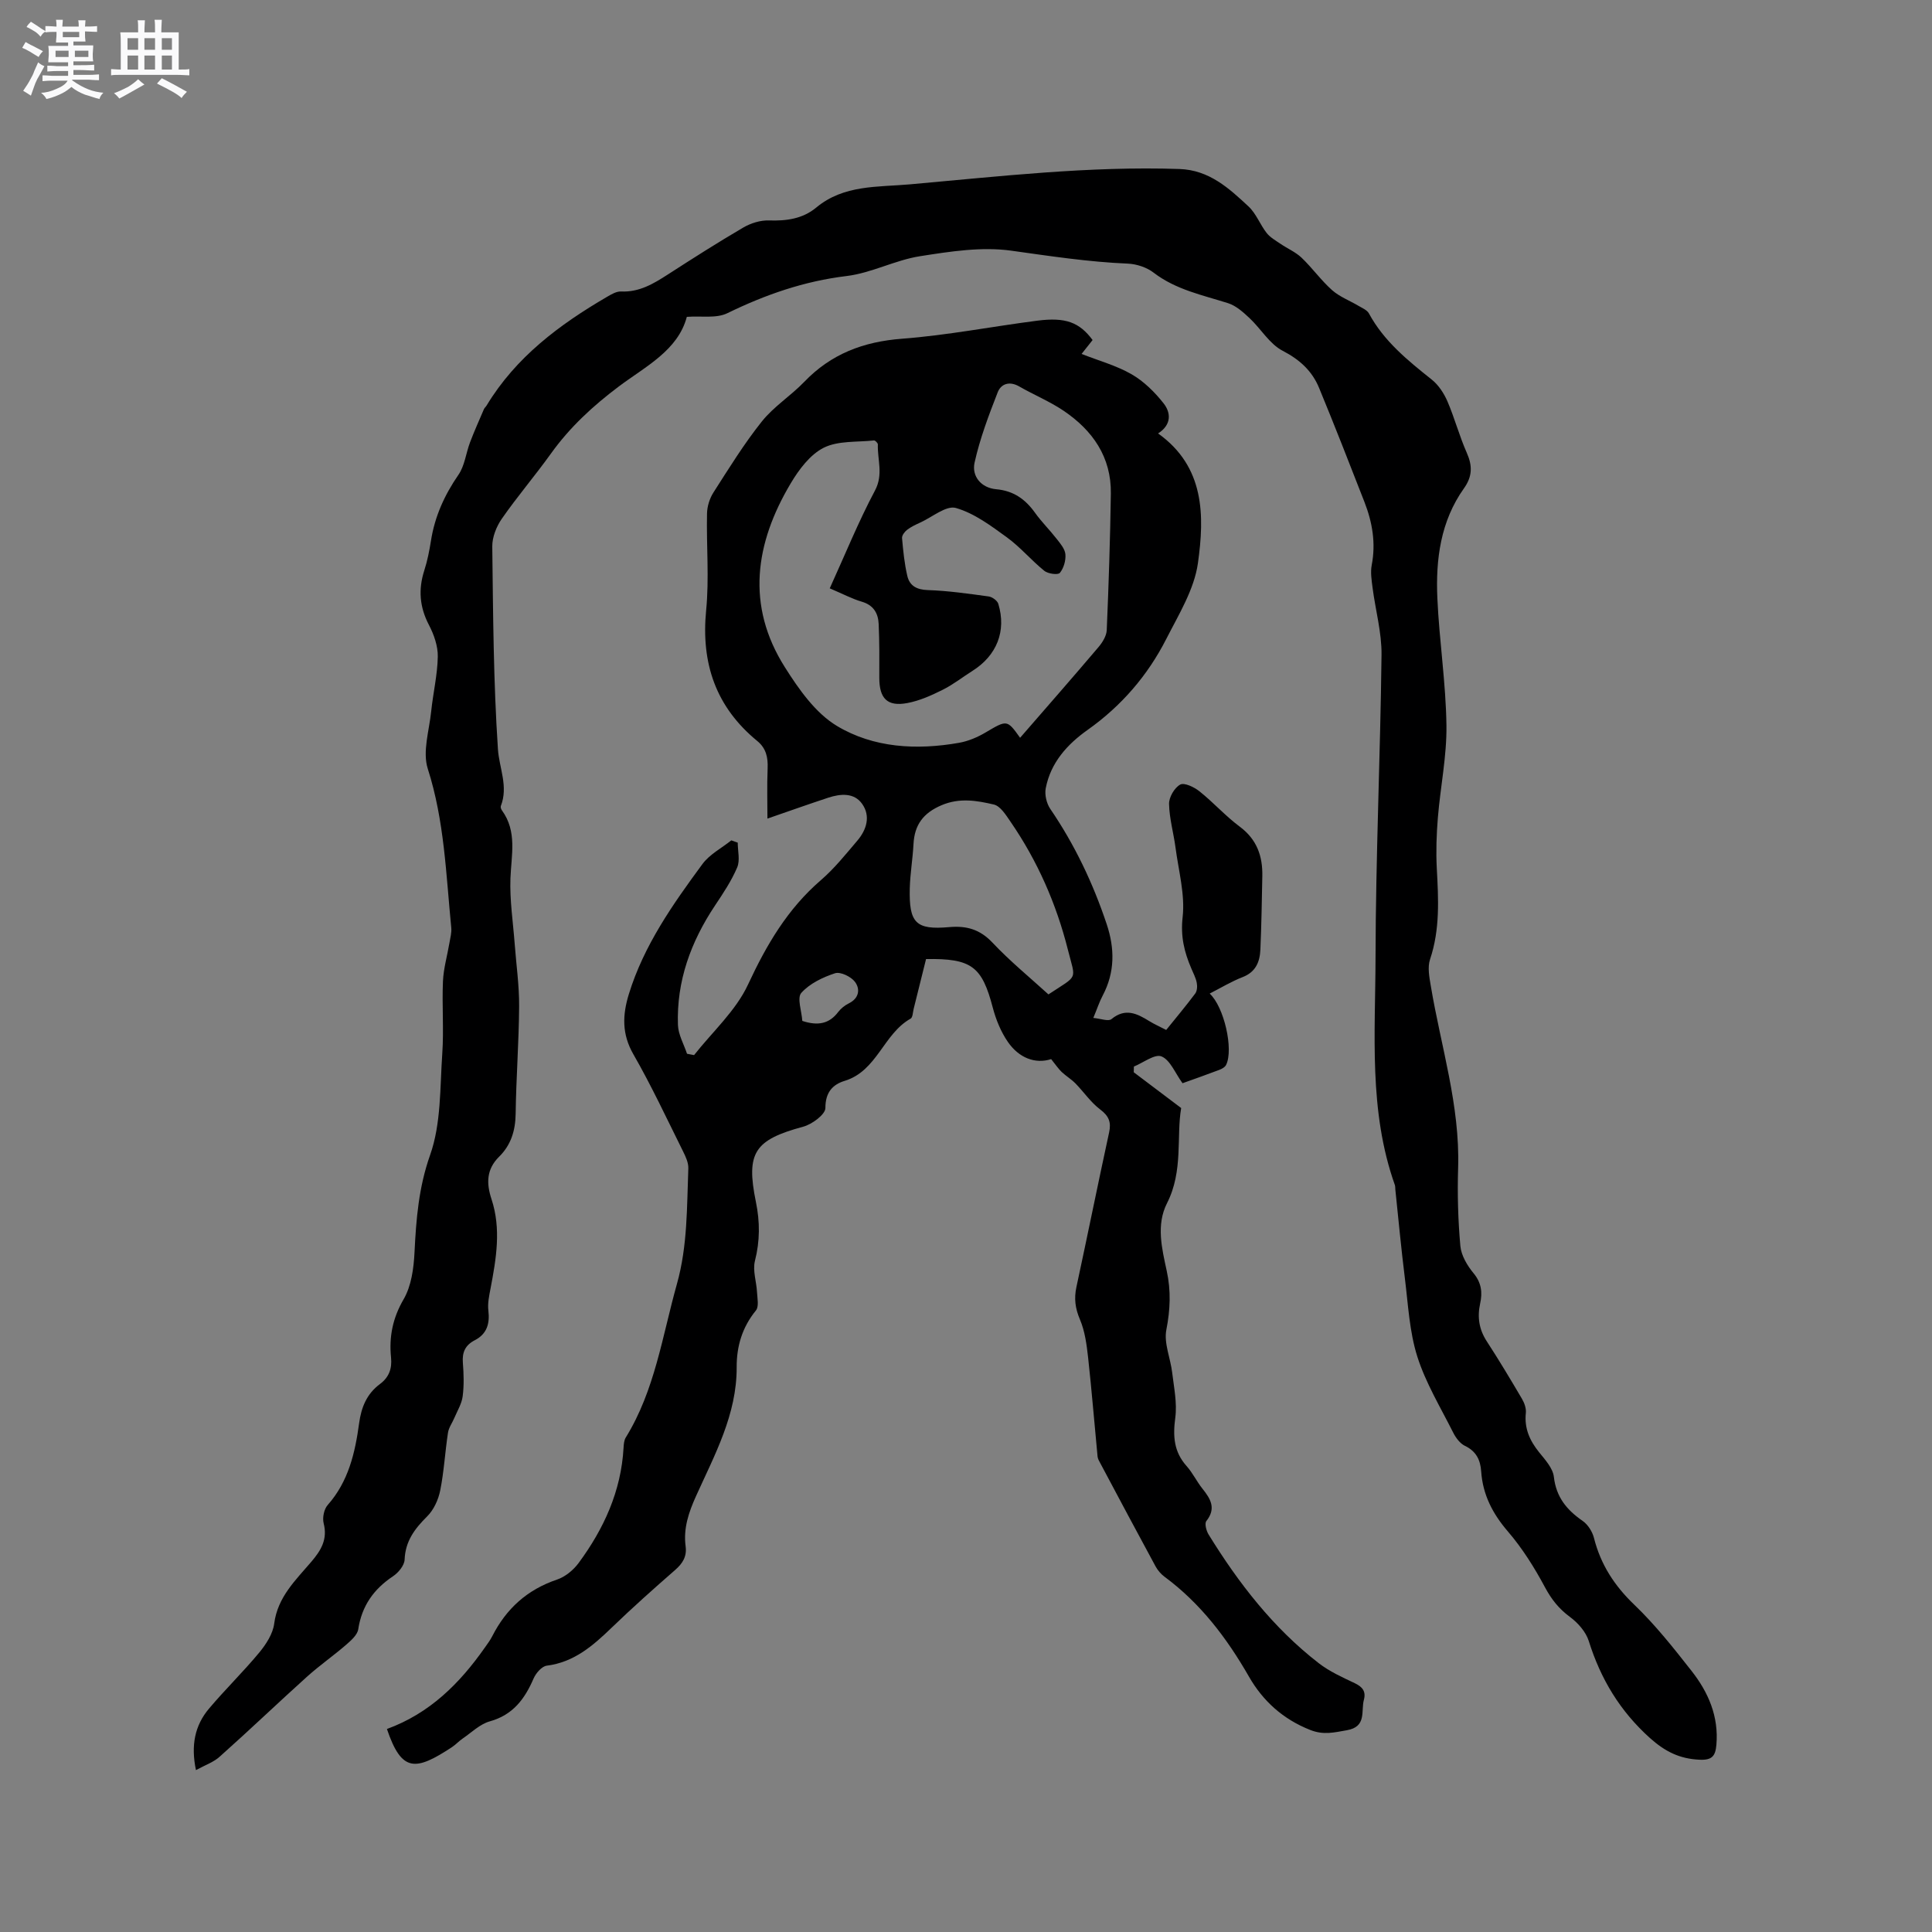 <svg enable-background="new 0 0 400 400" viewBox="0 0 400 400" xmlns="http://www.w3.org/2000/svg"><rect x="0" y="0" width="400" height="400" fill="#808080" stroke="none"/><path d="m6.8 9.5c.6.3 1.3.7 2.1 1.1-.4.4-.7.8-.9 1.2-.7-.4-1.3-.8-1.8-1.1s-1.1-.6-1.6-.8c.2-.4.5-.8.7-1.2.4.2.8.5 1.5.8zm.9 6.9c-.3.6-.5 1.1-.7 1.7s-.4 1.1-.6 1.7c-.6-.4-1.1-.7-1.6-1 .7-1 1.2-1.8 1.5-2.4.3-.5.6-1.1.8-1.7.3-.6.5-1.2.8-1.8.3.3.8.6 1.3.8-.7 1.3-1.2 2.2-1.5 2.7zm.1-11c.4.3 1 .7 1.7 1.1-.5.2-.8.6-1.1 1.1-.5-.6-1-1-1.4-1.2s-.9-.6-1.5-.8c.2-.4.5-.7.9-1.1.5.3.9.6 1.4.9zm10.5 13.1c1 .4 2 .6 3.1.7-.4.4-.7.8-.8 1.3-.9-.2-1.9-.6-3-.9-1-.4-2-.9-2.8-1.6-.5.4-1.1.9-1.9 1.3s-1.9.9-3.3 1.2c-.1-.3-.5-.8-1.1-1.3 1 0 2.1-.3 3.2-.8 1.2-.5 1.9-1 2.3-1.7h-3.2c-.4 0-1 0-2 .1v-1.2c1 0 1.7.1 2 .1h3.3v-1h-2.3c-.2 0-.9 0-2 .1v-1.2c1.2 0 1.9.1 2 .1h2.3v-.8h-4.1c0-.7.1-1.2.1-1.6 0-.5 0-1.1-.1-1.8h4.1v-.7h-2.5c0-.6.1-1.1.1-1.6v-.6h-.5c-.4 0-1 0-1.8.1v-1.3c1.2 0 1.9.1 2.1.1h.2c0-.3 0-.8-.1-1.4h1.4c0 .6-.1 1-.1 1.4h3.4c0-.4 0-.8-.1-1.3h1.5c0 .4-.1.9-.1 1.3.7 0 1.5 0 2.5-.1v1.2c-1 0-1.8-.1-2.5-.1v.6c0 .3 0 .8.1 1.5h-2.5v.8h4.1c0 .7-.1 1.3-.1 1.8s0 1 .1 1.5h-4.1v.8h1.4c.8 0 1.8 0 2.9-.1v1.2c-1 0-1.9-.1-2.8-.1h-1.5v1h3.2c.3 0 1 0 2.1-.1v1.2c-1.1 0-1.8-.1-2.1-.1h-3.4l-.1.1c1.4 1 2.4 1.5 3.4 1.9zm-4.1-6.7v-1.3h-2.7v1.3zm2.2-4.1v-1.1h-3.4v1.1zm1.9 4.1v-1.3h-2.8v1.3z" fill="#fafafb"/><path d="m37 6.7v2.3 5.4c1 0 1.8 0 2.2-.1v1.3c-.6 0-1.5-.1-2.5-.1h-11.9c-.7 0-1.3 0-1.8.1v-1.3c.5 0 1.1.1 2 .1v-5.2c0-1 0-1.8-.1-2.5h3.7c0-1.3 0-2.1-.1-2.5h1.5c0 .4-.1 1.3-.1 2.5h2.2c0-1.2 0-2.1-.1-2.6h1.5c0 .4-.1 1.3-.1 2.6zm-12.3 13.7c-.3-.4-.7-.8-1.1-1.1 1.1-.4 2.1-.9 2.9-1.3.8-.5 1.5-1 2.1-1.6.4.4.9.8 1.3 1.1-2.5 1.4-4.2 2.4-5.2 2.9zm3.9-10.1v-2.4h-2.2v2.4zm0 4.1v-2.9h-2.2v2.9zm3.5-4.1v-2.4h-2.2v2.4zm0 4.1v-2.9h-2.2v2.9zm.4 2.9 1-1.1c.6.3 1.4.7 2.5 1.3s2 1.1 2.7 1.5c-.4.4-.8.8-1.1 1.3-.8-.8-2.5-1.7-5.1-3zm3.1-7v-2.4h-2.1v2.4zm0 4.1v-2.9h-2.1v2.9z" fill="#fafafb"/><g fill="#000001"><path d="m80.11 357.97c8.89-3.25 15.06-9.44 20.24-16.81.55-.78 1.13-1.55 1.56-2.39 2.9-5.72 7.26-9.66 13.43-11.74 1.68-.57 3.35-1.94 4.43-3.39 5.25-7.1 8.83-14.91 9.33-23.89.04-.72.1-1.55.46-2.13 6.03-9.77 7.56-21.01 10.59-31.79 2.22-7.91 2.05-15.92 2.36-23.93.04-1.18-.56-2.46-1.11-3.56-3.35-6.73-6.53-13.56-10.27-20.07-2.41-4.2-2.26-8.14-.93-12.46 3.11-10.09 9.08-18.56 15.22-26.9 1.48-2.02 3.96-3.3 5.99-4.92.44.16.89.31 1.33.47 0 1.72.51 3.66-.11 5.12-1.18 2.78-2.9 5.36-4.59 7.89-5 7.5-7.99 15.64-7.68 24.73.07 2.01 1.22 3.98 1.88 5.97.49.09.98.18 1.46.28 3.81-4.84 8.66-9.19 11.18-14.63 3.82-8.21 8.17-15.64 15.07-21.59 2.79-2.4 5.14-5.35 7.54-8.17 1.93-2.26 2.8-5.09 1.01-7.62-1.66-2.36-4.47-2.12-7.01-1.29-4.07 1.34-8.11 2.78-12.6 4.33 0-3.18-.11-6.8.04-10.41.09-2.26-.31-4.14-2.13-5.64-8.59-7.04-11.68-16.08-10.6-27.08.65-6.62.04-13.35.18-20.03.03-1.48.54-3.13 1.34-4.37 3.2-5 6.33-10.08 10.02-14.7 2.47-3.09 6-5.31 8.77-8.19 5.56-5.79 12.24-8.32 20.24-8.93 9.38-.71 18.68-2.54 28.03-3.74 5.86-.75 8.7.34 11.43 4.01-.71.9-1.47 1.86-2.28 2.88 3.58 1.41 7.21 2.4 10.36 4.21 2.54 1.47 4.8 3.7 6.63 6.03 1.48 1.89 1.71 4.38-1.15 6.22 9.68 6.9 9.62 17.03 8.25 26.84-.76 5.45-3.98 10.65-6.56 15.72-3.85 7.56-9.29 13.86-16.27 18.81-4.24 3-7.66 6.79-8.68 12.08-.26 1.33.16 3.13.93 4.27 5.06 7.41 8.86 15.4 11.69 23.88 1.68 5.03 1.72 9.96-.83 14.78-.68 1.28-1.13 2.68-1.94 4.63 1.52.14 3.11.77 3.75.25 2.86-2.36 5.27-1.18 7.82.4 1.06.66 2.22 1.16 3.52 1.84 2.08-2.58 4.12-5.01 6.01-7.54.4-.54.46-1.53.31-2.25-.2-1.02-.72-1.98-1.13-2.96-1.45-3.39-2.24-6.61-1.79-10.59.53-4.69-.84-9.6-1.47-14.4-.4-3.03-1.28-6.04-1.34-9.06-.03-1.38 1.12-3.35 2.31-4 .85-.46 2.9.52 3.98 1.39 2.9 2.31 5.4 5.13 8.36 7.33 3.53 2.63 4.74 6.08 4.66 10.22-.1 5.07-.18 10.14-.4 15.2-.11 2.54-.94 4.66-3.68 5.72-2.34.91-4.51 2.23-6.82 3.41 2.98 2.73 4.98 11.51 3.41 14.75-.23.48-.89.85-1.43 1.05-2.66 1.01-5.34 1.95-7.6 2.76-1.54-2.11-2.54-4.8-4.35-5.55-1.38-.57-3.78 1.31-5.72 2.1-.01.39-.02.79-.03 1.18 3.04 2.3 6.09 4.6 9.82 7.41-1.02 5.85.47 13-2.92 19.67-2.3 4.52-1.07 9.41-.07 14.05.9 4.14.73 8.02-.08 12.19-.54 2.77.86 5.89 1.21 8.88.37 3.1 1.04 6.29.64 9.32-.51 3.8-.31 7.05 2.34 10.01 1.26 1.41 2.09 3.19 3.28 4.68 1.68 2.1 2.9 4.07.81 6.71-.4.51-.01 2.02.47 2.79 6.21 10.07 13.39 19.35 22.81 26.64 2.22 1.72 4.89 2.92 7.46 4.14 1.59.76 2.34 1.7 1.88 3.43-.64 2.38.63 5.59-3.54 6.31-2.61.45-4.79 1.04-7.57-.06-5.64-2.23-9.79-5.99-12.68-11.03-4.59-8-10.03-15.18-17.51-20.71-.74-.55-1.4-1.33-1.84-2.14-3.84-7.07-7.62-14.18-11.4-21.28-.25-.46-.55-.95-.6-1.45-.66-6.84-1.21-13.68-1.96-20.51-.3-2.67-.66-5.45-1.7-7.89-.97-2.28-1.23-4.32-.72-6.69 2.3-10.66 4.45-21.35 6.77-32.01.47-2.15-.06-3.41-1.85-4.76-1.95-1.47-3.38-3.61-5.11-5.38-.86-.88-1.96-1.53-2.86-2.38-.69-.66-1.23-1.48-2.18-2.66-3.32 1.06-6.68-.26-8.96-3.56-1.44-2.09-2.47-4.61-3.12-7.08-2.24-8.54-4.35-10.23-13.82-10.08-.84 3.37-1.69 6.83-2.56 10.29-.18.71-.19 1.8-.64 2.05-5.63 3.15-6.92 10.82-13.65 12.88-2.49.76-4 2.38-3.99 5.62 0 1.33-2.76 3.38-4.6 3.87-10.05 2.73-11.89 5.32-9.79 15.57.85 4.14.85 8.09-.2 12.22-.5 1.99.32 4.29.43 6.46.07 1.28.43 2.99-.22 3.79-2.84 3.48-4.01 7.41-3.99 11.76.04 9.8-4.56 18.14-8.42 26.69-1.52 3.36-2.64 6.69-2.15 10.38.28 2.12-.6 3.53-2.16 4.9-4.47 3.9-8.91 7.86-13.18 11.98-3.86 3.72-7.76 7.13-13.41 7.84-1.03.13-2.25 1.55-2.73 2.66-1.83 4.24-4.27 7.54-9.07 8.87-2.04.57-3.77 2.3-5.6 3.55-.79.54-1.44 1.26-2.23 1.79-7.53 4.94-10.4 5.29-13.46-3.76zm131.09-205.22c5.45-6.27 10.88-12.47 16.22-18.76.83-.98 1.67-2.33 1.72-3.54.4-9.41.71-18.83.85-28.25.11-7.57-3.77-13.1-9.8-17.17-2.88-1.94-6.15-3.28-9.17-5.02-2.01-1.16-3.77-.56-4.46 1.22-1.86 4.76-3.69 9.6-4.79 14.57-.61 2.79 1.35 5.21 4.48 5.49 3.58.32 6.02 2.05 8.03 4.86 1.35 1.89 3.03 3.54 4.46 5.38.77.98 1.74 2.1 1.84 3.23.11 1.28-.35 2.88-1.15 3.85-.39.47-2.45.19-3.21-.42-2.7-2.18-4.97-4.92-7.77-6.95-3.29-2.39-6.76-4.99-10.55-6.07-2-.57-4.87 1.88-7.33 3-.96.44-1.94.89-2.77 1.53-.51.39-1.09 1.16-1.04 1.71.23 2.62.49 5.27 1.09 7.83.48 2.05 1.95 2.86 4.26 2.93 4.21.14 8.41.75 12.59 1.32.74.1 1.78.86 1.99 1.53 1.71 5.64-.32 10.71-5.37 13.89-2.06 1.3-4 2.84-6.16 3.91-2.32 1.16-4.79 2.27-7.31 2.74-4.16.78-5.81-.96-5.8-5.26.02-3.7.03-7.4-.13-11.1-.1-2.24-1.07-3.92-3.51-4.63-2-.59-3.87-1.59-6.62-2.76 3.15-6.92 5.92-13.77 9.37-20.26 1.77-3.34.48-6.37.59-9.54.01-.28-.55-.85-.8-.82-3.52.38-7.44.02-10.41 1.51-2.82 1.42-5.13 4.51-6.83 7.37-7.38 12.39-9.31 25.28-1.21 38.07 2.88 4.56 6.33 9.49 10.78 12.16 7.58 4.55 16.5 5.04 25.28 3.49 1.93-.34 3.87-1.17 5.56-2.18 4.36-2.57 4.39-2.64 7.08 1.14zm5.87 53.13c6.27-4.15 5.66-2.77 4.02-9.27-2.39-9.48-6.3-18.39-11.87-26.48-.94-1.37-2.09-3.24-3.45-3.56-3.52-.82-7.09-1.45-10.83.14-3.79 1.61-5.6 4.06-5.81 8.04-.16 3.06-.69 6.11-.77 9.16-.18 7.18 1.24 8.65 8.14 8.04 3.63-.32 6.38.46 8.98 3.21 3.61 3.83 7.72 7.2 11.59 10.72zm-50.96 5.49c3.22 1.06 5.58.61 7.44-1.86.56-.73 1.37-1.37 2.2-1.78 2.14-1.06 2.37-2.97 1.26-4.45-.81-1.08-3.01-2.14-4.12-1.78-2.54.83-5.26 2.13-6.99 4.07-.92 1.03.08 3.78.21 5.8z"/><path d="m40.57 366.48c-1.07-5.1-.25-9.24 2.71-12.74 3.35-3.97 7.09-7.61 10.4-11.6 1.41-1.71 2.82-3.88 3.09-5.99.71-5.52 4.46-9.01 7.7-12.82 2.03-2.39 3.38-4.64 2.54-7.95-.29-1.15.07-2.93.84-3.79 4.3-4.86 5.67-10.8 6.5-16.91.45-3.32 1.58-6.09 4.29-8.11 1.87-1.39 2.56-3.17 2.32-5.51-.43-4.28.33-8.16 2.61-12.07 1.6-2.76 2.09-6.41 2.25-9.71.34-6.86.85-13.41 3.23-20.15 2.3-6.5 2.03-13.96 2.52-21.03.34-4.96-.08-9.97.14-14.94.12-2.68.9-5.32 1.35-7.99.17-1.02.47-2.08.37-3.09-1.09-11.04-1.41-22.14-4.86-32.91-1.13-3.53.29-7.9.7-11.87.39-3.79 1.3-7.56 1.37-11.35.04-2.19-.8-4.58-1.84-6.57-1.93-3.7-2.22-7.33-.96-11.26.65-2.01 1.06-4.11 1.39-6.19.79-5.01 2.79-9.43 5.68-13.62 1.31-1.89 1.56-4.5 2.41-6.74.88-2.31 1.89-4.57 2.87-6.85.12-.28.4-.5.56-.77 6.05-10.01 15.06-16.74 24.94-22.5.89-.52 1.95-1.15 2.9-1.1 3.75.17 6.68-1.59 9.65-3.5 5.16-3.33 10.35-6.64 15.65-9.74 1.54-.9 3.53-1.53 5.29-1.47 3.63.12 6.99-.32 9.83-2.68 5.69-4.73 12.69-4.2 19.35-4.79 18.57-1.65 37.12-3.81 55.83-3.18 6.16.21 10.24 3.97 14.3 7.75 1.58 1.47 2.39 3.75 3.75 5.49.73.93 1.86 1.56 2.87 2.25 1.45.99 3.13 1.7 4.37 2.88 2.22 2.12 4.03 4.68 6.31 6.71 1.56 1.38 3.64 2.16 5.47 3.25.77.46 1.77.86 2.16 1.57 3.11 5.76 8.03 9.73 13.02 13.71 1.39 1.11 2.51 2.82 3.23 4.48 1.5 3.49 2.48 7.22 4.02 10.69 1.19 2.69 1.15 4.88-.59 7.33-4.85 6.81-5.87 14.72-5.51 22.75.39 8.78 1.76 17.53 1.88 26.3.09 6.39-1.26 12.79-1.78 19.2-.28 3.44-.4 6.93-.22 10.38.34 6.36.7 12.66-1.39 18.88-.56 1.65-.15 3.73.16 5.56 2.09 12.51 6.05 24.71 5.65 37.62-.17 5.38-.02 10.81.46 16.17.18 1.98 1.44 4.09 2.76 5.68 1.63 1.98 1.83 4 1.34 6.23-.62 2.84-.23 5.38 1.38 7.85 2.53 3.89 4.92 7.88 7.27 11.88.5.85.91 1.98.81 2.93-.34 3.19.8 5.73 2.74 8.14 1.25 1.55 2.85 3.29 3.06 5.09.48 4.22 2.68 6.86 5.96 9.13 1.1.76 2.02 2.23 2.35 3.55 1.39 5.5 4.24 9.88 8.37 13.83 4.34 4.16 8.12 8.95 11.84 13.69 3.47 4.42 5.64 9.42 5.13 15.29-.2 2.32-.9 3.21-3.5 3.08-4.12-.19-7.12-1.68-10.27-4.5-6.21-5.59-10.19-12.22-12.65-20.07-.6-1.91-2.25-3.78-3.91-5-2.29-1.69-3.82-3.63-5.17-6.15-2.17-4.06-4.68-8.06-7.67-11.54-3.18-3.7-5.2-7.62-5.53-12.45-.16-2.35-1.03-4.16-3.36-5.27-1.02-.49-1.89-1.67-2.43-2.74-2.61-5.2-5.7-10.28-7.44-15.77-1.63-5.16-1.89-10.78-2.57-16.22-.76-6.1-1.33-12.22-1.97-18.33-.03-.32 0-.66-.1-.95-5.46-15.36-4.03-31.36-4-47.14.04-20.88 1-41.76 1.24-62.64.05-4.6-1.25-9.22-1.85-13.84-.2-1.56-.47-3.22-.18-4.73.88-4.55.13-8.86-1.51-13.07-3.07-7.88-6.15-15.76-9.38-23.59-1.45-3.52-3.99-5.86-7.54-7.7-2.71-1.4-4.5-4.54-6.85-6.75-1.32-1.24-2.8-2.58-4.46-3.11-5.33-1.69-10.82-2.79-15.43-6.33-1.43-1.1-3.51-1.78-5.33-1.86-8.12-.34-16.09-1.56-24.13-2.68-6.15-.86-12.68.17-18.92 1.15-5.15.81-10.03 3.48-15.18 4.1-8.78 1.06-16.8 3.85-24.67 7.69-2.31 1.13-5.44.54-8.4.76-1.84 6.97-8.61 10.3-14.05 14.39-5.43 4.08-10.18 8.47-14.1 13.94-3.27 4.56-6.94 8.85-10.14 13.45-1.13 1.62-2.01 3.83-1.99 5.76.17 13.99.24 28 1.17 41.95.26 3.92 2.19 7.73.6 11.79-.09.24.06.66.23.9 3.19 4.39 1.94 9.24 1.76 14.1-.16 4.49.54 9.02.88 13.52.32 4.32.95 8.64.92 12.95-.05 7.42-.62 14.83-.72 22.25-.05 3.49-.97 6.47-3.43 8.89-2.62 2.59-2.66 5.49-1.57 8.78 2.03 6.14.98 12.31-.19 18.45-.29 1.52-.64 3.11-.46 4.61.33 2.73-.31 4.86-2.81 6.15-1.94 1-2.64 2.46-2.47 4.63.18 2.32.26 4.69-.04 6.99-.2 1.54-1.1 2.99-1.72 4.46-.43 1.03-1.16 2-1.32 3.07-.61 3.98-.82 8.03-1.61 11.96-.38 1.91-1.34 4.01-2.7 5.36-2.58 2.56-4.52 5.12-4.67 8.96-.05 1.19-1.28 2.69-2.39 3.43-4.01 2.67-6.47 6.14-7.21 10.98-.18 1.19-1.51 2.34-2.54 3.24-2.6 2.25-5.45 4.23-8.01 6.53-6.04 5.44-11.92 11.07-17.99 16.48-1.26 1.22-3.06 1.82-5.06 2.91z"/></g></svg>